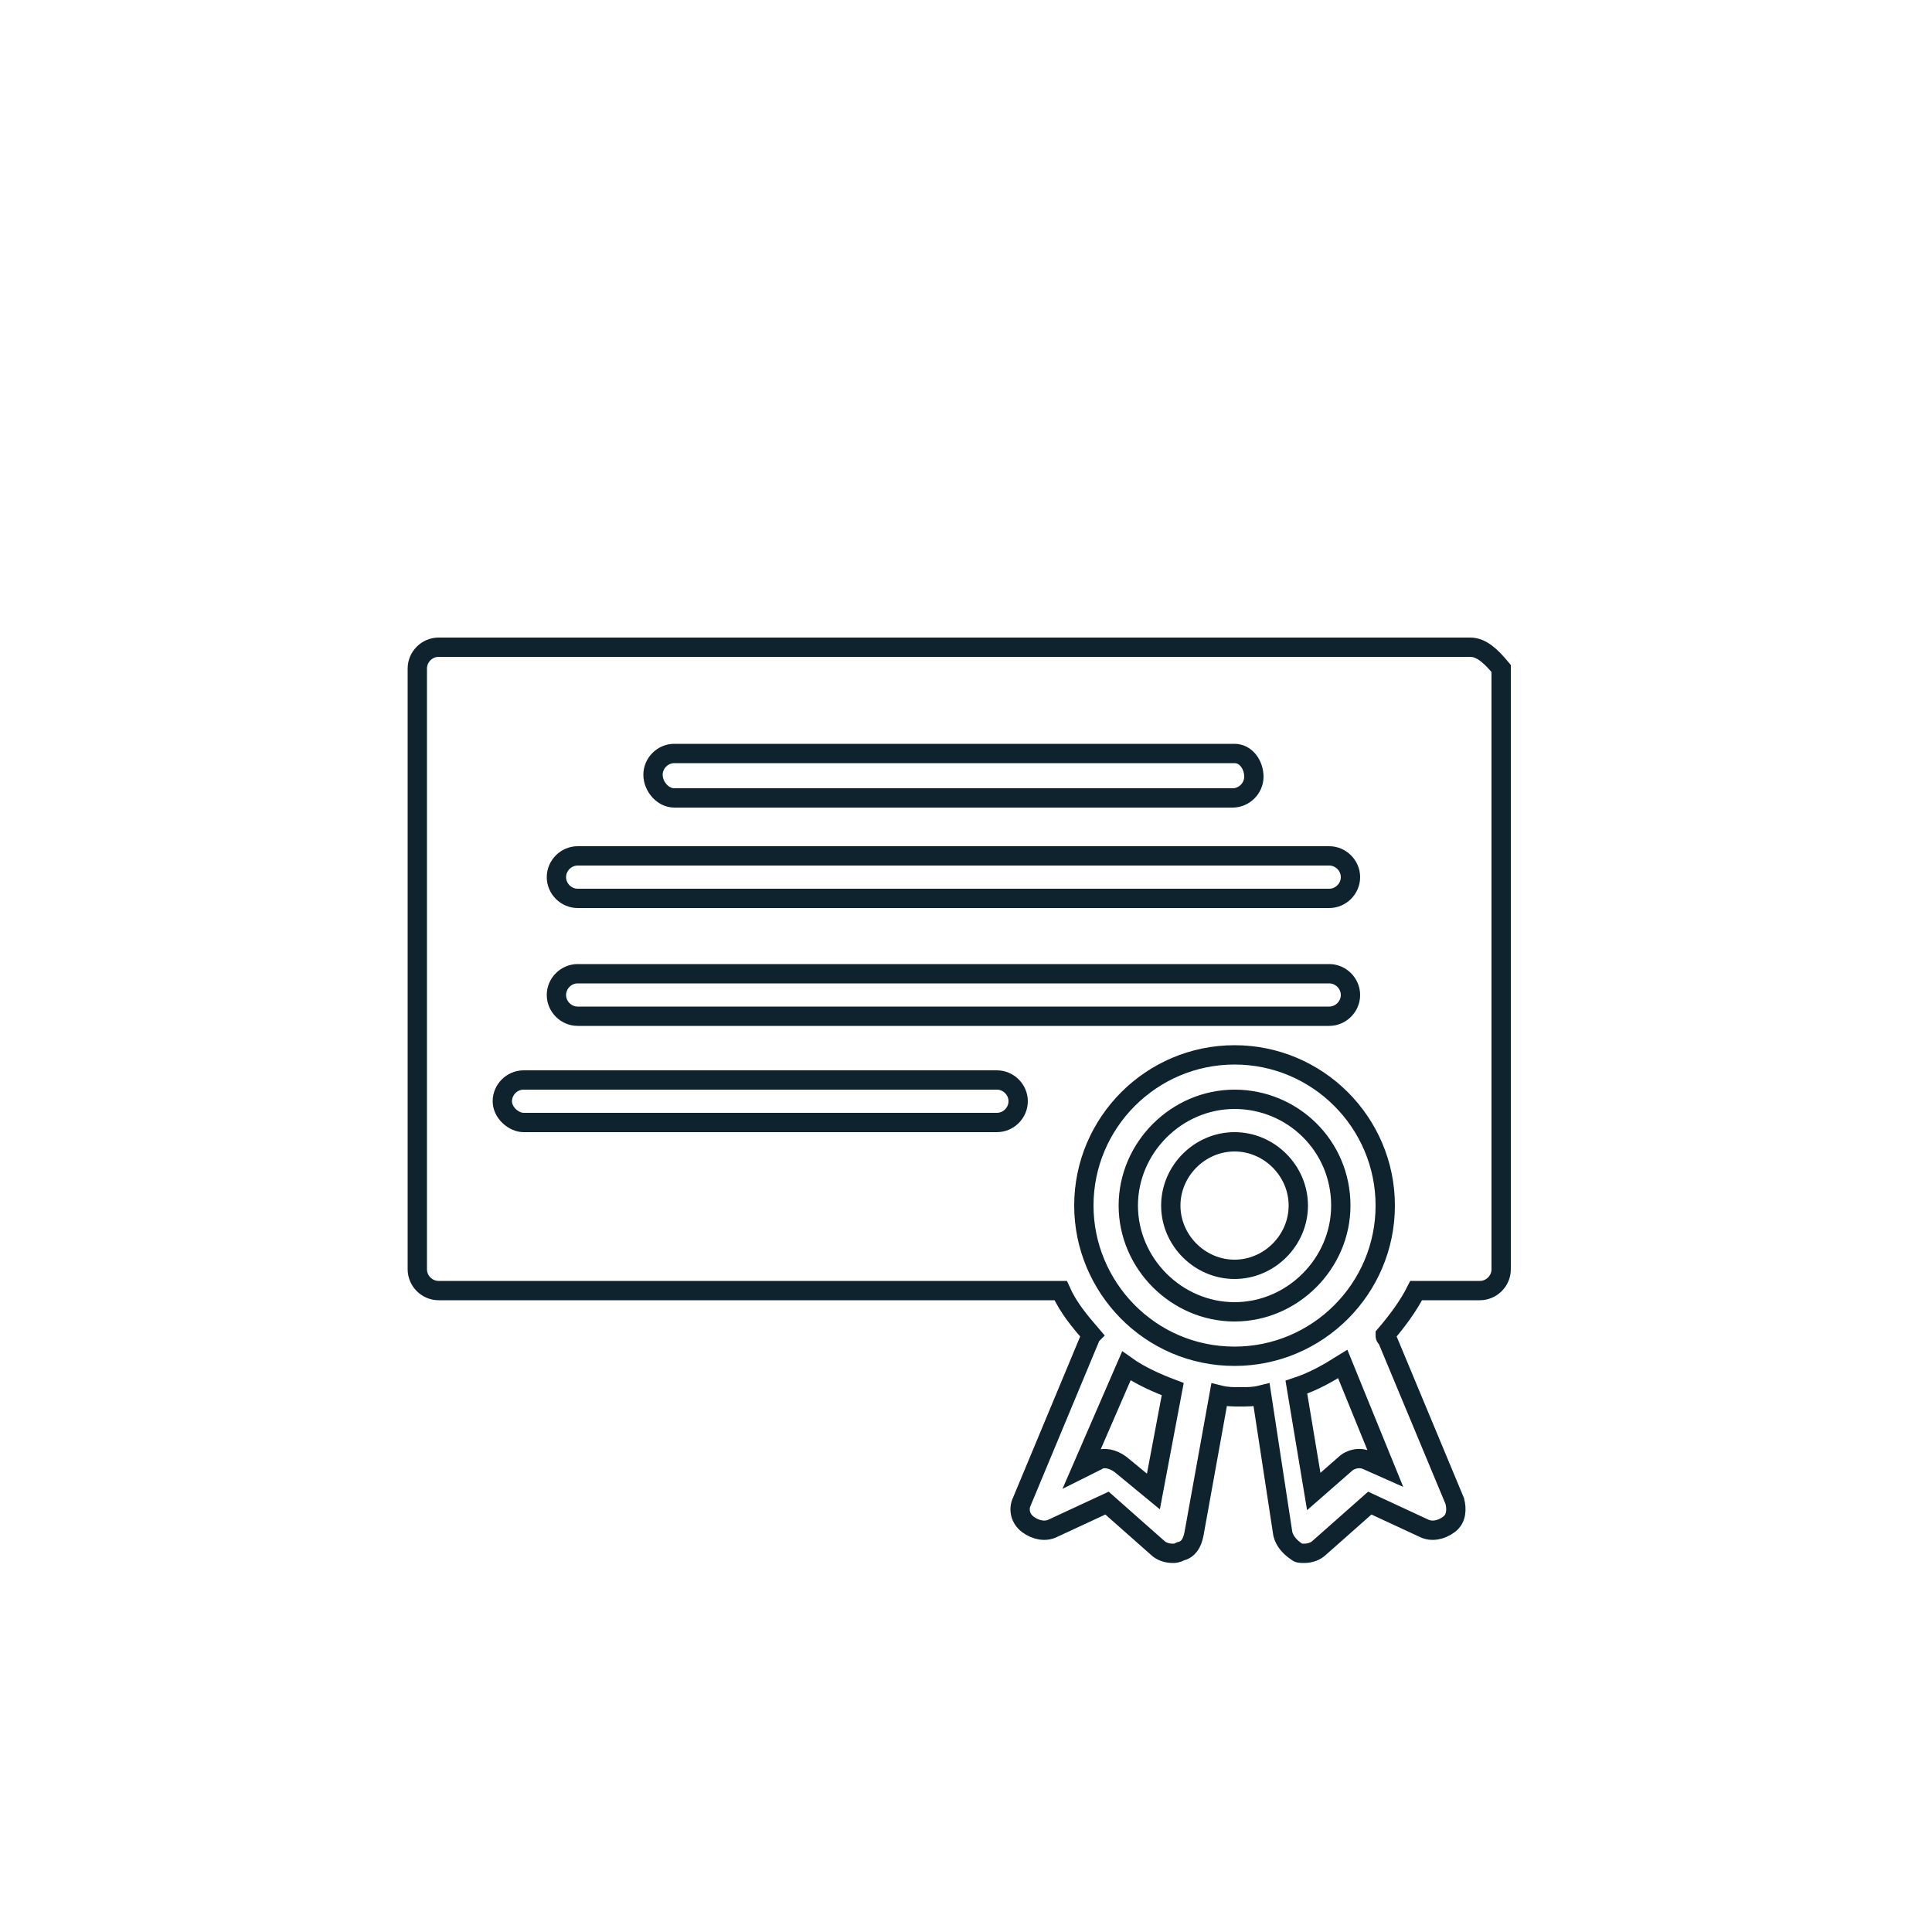 <?xml version="1.0" encoding="utf-8"?>
<!-- Generator: Adobe Illustrator 24.2.1, SVG Export Plug-In . SVG Version: 6.00 Build 0)  -->
<svg version="1.1" id="Layer_1" xmlns="http://www.w3.org/2000/svg" xmlns:xlink="http://www.w3.org/1999/xlink" x="0px" y="0px"
	 viewBox="0 0 100 100" style="enable-background:new 0 0 100 100;" xml:space="preserve">
<style type="text/css">
	.st0{fill:none;stroke:#0E232E;stroke-miterlimit:10;}
</style>
<g>
	<path class="st0" d="M34.9,41.3h28.9c0.6,0,1.1-0.5,1.1-1.1s-0.4-1.2-1-1.2h-29c-0.6,0-1.1,0.5-1.1,1.1S34.3,41.3,34.9,41.3z"/>
	<path class="st0" d="M29.9,46.5h38.9c0.6,0,1.1-0.5,1.1-1.1s-0.5-1.1-1.1-1.1H29.9c-0.6,0-1.1,0.5-1.1,1.1S29.3,46.5,29.9,46.5z"/>
	<path class="st0" d="M29.9,52.6h38.9c0.6,0,1.1-0.5,1.1-1.1s-0.5-1.1-1.1-1.1H29.9c-0.6,0-1.1,0.5-1.1,1.1S29.3,52.6,29.9,52.6z"/>
	<path class="st0" d="M27.1,58.1h24.5c0.6,0,1.1-0.5,1.1-1.1s-0.5-1.1-1.1-1.1H27.1c-0.6,0-1.1,0.5-1.1,1.1S26.6,58.1,27.1,58.1z"/>
	<path class="st0" d="M76.1,33.5H22.7c-0.6,0-1.1,0.5-1.1,1.1v31.1c0,0.6,0.5,1.1,1.1,1.1h32.2c0.4,0.9,1,1.6,1.6,2.3
		c-0.1,0.1-0.1,0.1-0.1,0.2l-3.5,8.4c-0.2,0.4-0.1,0.9,0.3,1.2c0.4,0.3,0.9,0.4,1.3,0.2l2.8-1.3l2.6,2.3c0.2,0.2,0.5,0.3,0.8,0.3
		c0.1,0,0.2,0,0.4-0.1c0.4-0.1,0.6-0.4,0.7-0.9l1.3-7.2c0.4,0.1,0.7,0.1,1.1,0.1c0.4,0,0.7,0,1.1-0.1l1.1,7.2
		c0.1,0.4,0.4,0.7,0.7,0.9c0.1,0.1,0.2,0.1,0.4,0.1c0.3,0,0.6-0.1,0.8-0.3l2.6-2.3l2.8,1.3c0.4,0.2,0.9,0.1,1.3-0.2s0.4-0.8,0.3-1.2
		l-3.5-8.4c-0.1-0.1-0.1-0.1-0.1-0.2c0.6-0.7,1.2-1.5,1.6-2.3h3.3c0.6,0,1.1-0.5,1.1-1.1V34.6C77.2,34,76.7,33.5,76.1,33.5z
		 M59.7,77.2L58,75.8c-0.4-0.3-0.9-0.4-1.2-0.2L56,76l2.3-5.3c0.7,0.5,1.6,0.9,2.4,1.2L59.7,77.2z M56.1,62.4c0-4.3,3.5-7.8,7.8-7.8
		s7.8,3.5,7.8,7.8c0,4.3-3.5,7.8-7.8,7.8C59.5,70.2,56.1,66.6,56.1,62.4z M71.7,76l-0.9-0.4c-0.4-0.2-0.9-0.1-1.2,0.2L68,77.2
		l-0.9-5.4c0.9-0.3,1.6-0.7,2.4-1.2L71.7,76z"/>
	<path class="st0" d="M63.9,56.9c-3,0-5.5,2.5-5.5,5.5c0,3,2.5,5.5,5.5,5.5s5.5-2.5,5.5-5.5C69.4,59.3,66.9,56.9,63.9,56.9z
		 M63.9,65.7c-1.8,0-3.3-1.5-3.3-3.3c0-1.8,1.5-3.3,3.3-3.3c1.8,0,3.3,1.5,3.3,3.3C67.2,64.2,65.7,65.7,63.9,65.7z"/>
</g>
</svg>
